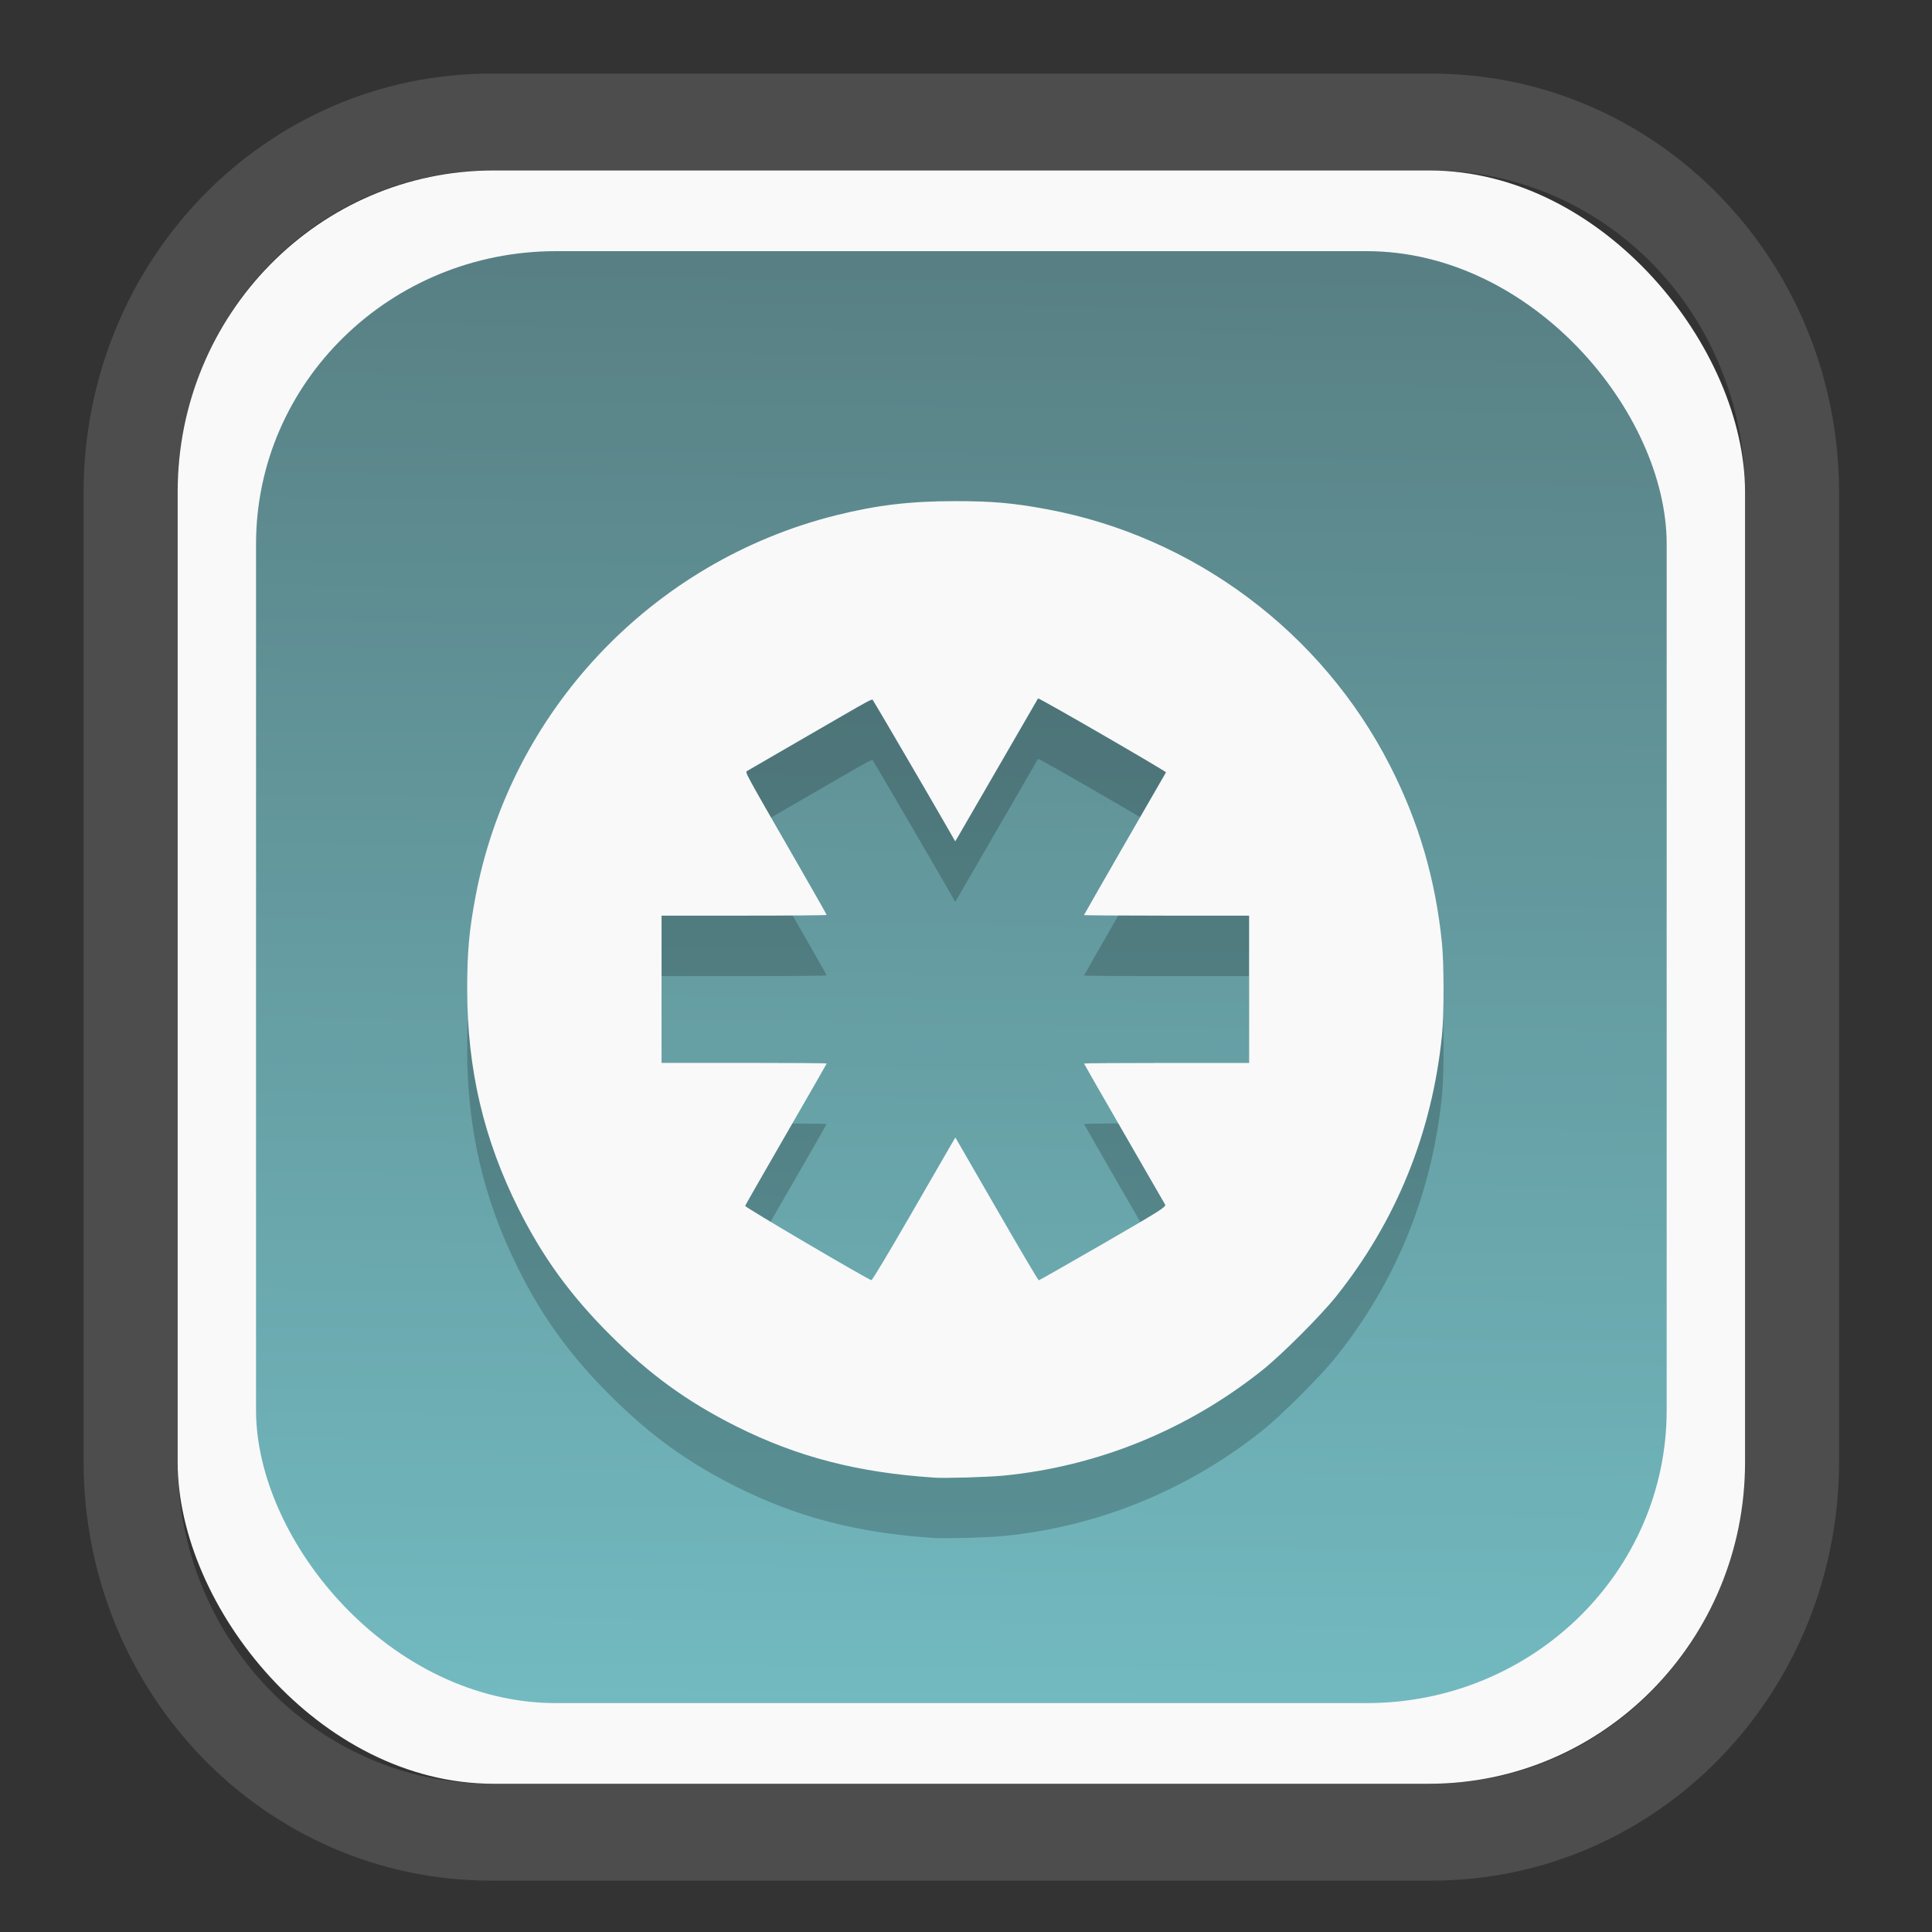 <?xml version="1.0" encoding="UTF-8" standalone="no"?>
<svg
   width="64"
   height="64"
   version="1.1"
   id="svg73"
   sodipodi:docname="scribus.svg"
   inkscape:version="1.3.2 (091e20ef0f, 2023-11-25)"
   xmlns:inkscape="http://www.inkscape.org/namespaces/inkscape"
   xmlns:sodipodi="http://sodipodi.sourceforge.net/DTD/sodipodi-0.dtd"
   xmlns:xlink="http://www.w3.org/1999/xlink"
   xmlns="http://www.w3.org/2000/svg"
   xmlns:svg="http://www.w3.org/2000/svg"
   xmlns:rdf="http://www.w3.org/1999/02/22-rdf-syntax-ns#"
   xmlns:cc="http://creativecommons.org/ns#"
   xmlns:dc="http://purl.org/dc/elements/1.1/">
  <rect width="100%" height="100%" fill="#333333" stroke="none"/>
  <sodipodi:namedview
     pagecolor="#f5f7fa"
     bordercolor="#666666"
     borderopacity="1"
     objecttolerance="10"
     gridtolerance="10"
     guidetolerance="10"
     inkscape:pageopacity="0"
     inkscape:pageshadow="2"
     inkscape:window-width="1377"
     inkscape:window-height="886"
     id="namedview75"
     showgrid="false"
     inkscape:zoom="4.4470387"
     inkscape:cx="30.35728"
     inkscape:cy="48.459214"
     inkscape:window-x="55"
     inkscape:window-y="98"
     inkscape:window-maximized="0"
     inkscape:current-layer="g877"
     inkscape:document-rotation="0"
     inkscape:pagecheckerboard="0"
     inkscape:showpageshadow="2"
     inkscape:deskcolor="#d1d1d1" />
  <defs
     id="defs29">
    <linearGradient
       id="linearGradient5"
       inkscape:collect="always">
      <stop
         style="stop-color:#588084;stop-opacity:1;"
         offset="0"
         id="stop5" />
      <stop
         style="stop-color:#72bac0;stop-opacity:1;"
         offset="1"
         id="stop6" />
    </linearGradient>
    <inkscape:path-effect
       effect="powerclip"
       id="path-effect1980"
       is_visible="true"
       lpeversion="1"
       inverse="true"
       flatten="false"
       hide_clip="false"
       message="Use fill-rule evenodd on &lt;b&gt;fill and stroke&lt;/b&gt; dialog if no flatten result after convert clip to paths." />
    <clipPath
       clipPathUnits="userSpaceOnUse"
       id="clipPath1976">
      <rect
         x="9.678"
         y="9.925"
         width="43.343"
         height="44.613"
         rx="8.669"
         ry="8.923"
         fill="url(#linearGradient862)"
         stroke-width="2.968"
         id="rect1978"
         style="display:none;fill:#333333;fill-opacity:1"
         d="m 18.347,9.925 h 26.005 c 4.803,0 8.669,3.98 8.669,8.923 v 26.767 c 0,4.943 -3.866,8.923 -8.669,8.923 h -26.005 c -4.803,0 -8.669,-3.98 -8.669,-8.923 V 18.848 c 0,-4.943 3.866,-8.923 8.669,-8.923 z" />
      <path
         id="lpe_path-effect1980"
         style="fill:#333333;fill-opacity:1"
         class="powerclip"
         d="M 2.076,2.246 H 60.624 V 62.217 H 2.076 Z M 18.347,9.925 c -4.803,0 -8.669,3.98 -8.669,8.923 v 26.767 c 0,4.943 3.866,8.923 8.669,8.923 h 26.005 c 4.803,0 8.669,-3.98 8.669,-8.923 V 18.848 c 0,-4.943 -3.866,-8.923 -8.669,-8.923 z" />
    </clipPath>
    <linearGradient
       inkscape:collect="always"
       xlink:href="#linearGradient5"
       id="linearGradient6"
       x1="33.786"
       y1="12.971"
       x2="33.376"
       y2="52.289"
       gradientUnits="userSpaceOnUse"
       gradientTransform="matrix(1.1,0,0,1.1,-3.185,-3.234)" />
    <linearGradient
       id="d"
       y1="1050.34"
       y2="1038.36"
       gradientUnits="userSpaceOnUse"
       x2="0"
       gradientTransform="matrix(-2.577,0,0,2.581,52,-2661.74)">
      <stop
         stop-color="#c61423"
         id="stop7" />
      <stop
         offset="1"
         stop-color="#dc2b41"
         id="stop8" />
    </linearGradient>
  </defs>
  <g
     id="g877"
     transform="matrix(1.1,0,0,1.1,-3.185,-3.207)">
    <path
       d="m 18.347,7.246 c -6.244,0 -11.271,5.174 -11.271,11.602 v 26.767 c 0,6.427 5.027,11.602 11.271,11.602 h 26.005 c 6.244,0 11.271,-5.174 11.271,-11.602 V 18.848 c 0,-6.427 -5.027,-11.602 -11.271,-11.602 z"
       fill="url(#linearGradient910)"
       stroke-width="3.324"
       id="path33"
       style="fill:#4d4d4d;fill-opacity:1"
       clip-path="url(#clipPath1976)"
       inkscape:path-effect="#path-effect1980"
       inkscape:original-d="m 18.347203,7.2464043 c -6.244452,0 -11.2714308,5.1741617 -11.2714308,11.6016437 v 26.767119 c 0,6.427394 5.0268918,11.601644 11.2714308,11.601644 h 26.005262 c 6.244452,0 11.271431,-5.174161 11.271431,-11.601644 V 18.848048 c 0,-6.427393 -5.026893,-11.6016437 -11.271431,-11.6016437 z"
       transform="matrix(1.089,0,0,1.089,-2.294,-2.759)" />
    <rect
       x="8.246"
       y="8.049"
       width="47.201"
       height="48.584"
       rx="9.512"
       ry="9.678"
       fill="url(#linearGradient862)"
       stroke-width="3.232"
       id="rect35-7"
       style="opacity:1;fill:#f9f9f9;fill-opacity:1" />
    <rect
       x="10.606"
       y="10.479"
       width="42.481"
       height="43.725"
       rx="9.034"
       ry="8.82"
       fill="url(#linearGradient862)"
       stroke-width="2.909"
       id="rect35-7-3"
       style="fill:url(#linearGradient6)" />
    <path
       style="fill:#000000;stroke-width:0.041;opacity:0.2"
       d="m 31.022,49.232 c -2.301,-0.152 -4.12,-0.624 -5.959,-1.546 -1.471,-0.738 -2.601,-1.557 -3.801,-2.757 -1.196,-1.196 -2.021,-2.333 -2.75,-3.788 -1.053,-2.103 -1.547,-4.214 -1.547,-6.615 0,-1.105 0.055,-1.734 0.24,-2.735 1.035,-5.614 5.308,-10.151 10.868,-11.539 1.228,-0.307 2.233,-0.426 3.593,-0.426 1.105,0 1.734,0.055 2.735,0.24 4.442,0.819 8.299,3.697 10.355,7.727 0.863,1.691 1.364,3.399 1.562,5.325 0.066,0.64 0.066,2.178 0,2.818 -0.3,2.922 -1.374,5.566 -3.179,7.832 -0.467,0.586 -1.647,1.766 -2.232,2.232 -2.255,1.796 -4.956,2.896 -7.79,3.172 -0.474,0.046 -1.754,0.084 -2.093,0.061 z m -0.807,-7.734 c 0.568,-0.986 1.127,-1.953 1.242,-2.151 l 0.209,-0.358 1.241,2.151 c 0.682,1.183 1.254,2.151 1.27,2.151 0.016,0 0.888,-0.496 1.938,-1.102 1.686,-0.974 1.904,-1.111 1.869,-1.177 -0.022,-0.041 -0.581,-1.01 -1.242,-2.154 -0.661,-1.144 -1.202,-2.087 -1.202,-2.096 0,-0.009 1.119,-0.017 2.486,-0.017 h 2.486 v -2.217 -2.217 h -2.486 c -1.367,0 -2.486,-0.008 -2.486,-0.018 0,-0.012 2.21,-3.857 2.469,-4.297 0.016,-0.028 -3.832,-2.253 -3.853,-2.227 -0.007,0.009 -0.54,0.929 -1.184,2.046 -0.644,1.117 -1.203,2.082 -1.241,2.144 l -0.07,0.114 -0.267,-0.466 c -0.5,-0.873 -2.195,-3.774 -2.218,-3.797 -0.025,-0.025 -0.198,0.067 -0.93,0.493 -0.262,0.152 -0.999,0.578 -1.637,0.947 -0.638,0.368 -1.185,0.686 -1.216,0.705 -0.063,0.041 -0.081,0.007 1.45,2.666 0.521,0.905 0.947,1.656 0.947,1.668 0,0.012 -1.119,0.022 -2.486,0.022 h -2.486 v 2.217 2.217 h 2.486 c 1.367,0 2.486,0.008 2.486,0.019 0,0.01 -0.55,0.97 -1.222,2.133 -0.672,1.163 -1.227,2.133 -1.233,2.155 -0.01,0.039 3.711,2.227 3.803,2.236 0.024,0.002 0.508,-0.802 1.076,-1.788 z"
       id="path10-3" />
    <path
       style="opacity:1;fill:#f9f9f9;stroke-width:0.041"
       d="m 31.022,47.413 c -2.301,-0.152 -4.12,-0.624 -5.959,-1.546 -1.471,-0.738 -2.601,-1.557 -3.801,-2.757 -1.196,-1.196 -2.021,-2.333 -2.75,-3.788 -1.053,-2.103 -1.547,-4.214 -1.547,-6.615 0,-1.105 0.055,-1.734 0.24,-2.735 1.035,-5.614 5.308,-10.151 10.868,-11.539 1.228,-0.307 2.233,-0.426 3.593,-0.426 1.105,0 1.734,0.055 2.735,0.24 4.442,0.819 8.299,3.697 10.355,7.727 0.863,1.691 1.364,3.399 1.562,5.325 0.066,0.64 0.066,2.178 0,2.818 -0.3,2.922 -1.374,5.566 -3.179,7.832 -0.467,0.586 -1.647,1.766 -2.232,2.232 -2.255,1.796 -4.956,2.896 -7.79,3.172 -0.474,0.046 -1.754,0.084 -2.093,0.061 z m -0.807,-7.734 c 0.568,-0.986 1.127,-1.953 1.242,-2.151 l 0.209,-0.358 1.241,2.151 c 0.682,1.183 1.254,2.151 1.27,2.151 0.016,0 0.888,-0.496 1.938,-1.102 1.686,-0.974 1.904,-1.111 1.869,-1.177 -0.022,-0.041 -0.581,-1.01 -1.242,-2.154 -0.661,-1.144 -1.202,-2.087 -1.202,-2.096 0,-0.009 1.119,-0.017 2.486,-0.017 h 2.486 V 32.707 30.49 h -2.486 c -1.367,0 -2.486,-0.008 -2.486,-0.018 0,-0.012 2.21,-3.857 2.469,-4.297 0.016,-0.028 -3.832,-2.253 -3.853,-2.227 -0.007,0.009 -0.54,0.929 -1.184,2.046 -0.644,1.117 -1.203,2.082 -1.241,2.144 l -0.07,0.114 -0.267,-0.466 c -0.5,-0.873 -2.195,-3.774 -2.218,-3.797 -0.025,-0.025 -0.198,0.067 -0.93,0.493 -0.262,0.152 -0.999,0.578 -1.637,0.947 -0.638,0.368 -1.185,0.686 -1.216,0.705 -0.063,0.041 -0.081,0.007 1.45,2.666 0.521,0.905 0.947,1.656 0.947,1.668 0,0.012 -1.119,0.022 -2.486,0.022 h -2.486 v 2.217 2.217 h 2.486 c 1.367,0 2.486,0.008 2.486,0.019 0,0.01 -0.55,0.97 -1.222,2.133 -0.672,1.163 -1.227,2.133 -1.233,2.155 -0.01,0.039 3.711,2.227 3.803,2.236 0.024,0.002 0.508,-0.802 1.076,-1.788 z"
       id="path10" />
    <path
       style="fill:#f5f7fa;stroke-width:0.204;fill-opacity:1"
       d=""
       id="path3" />
  </g>
</svg>
